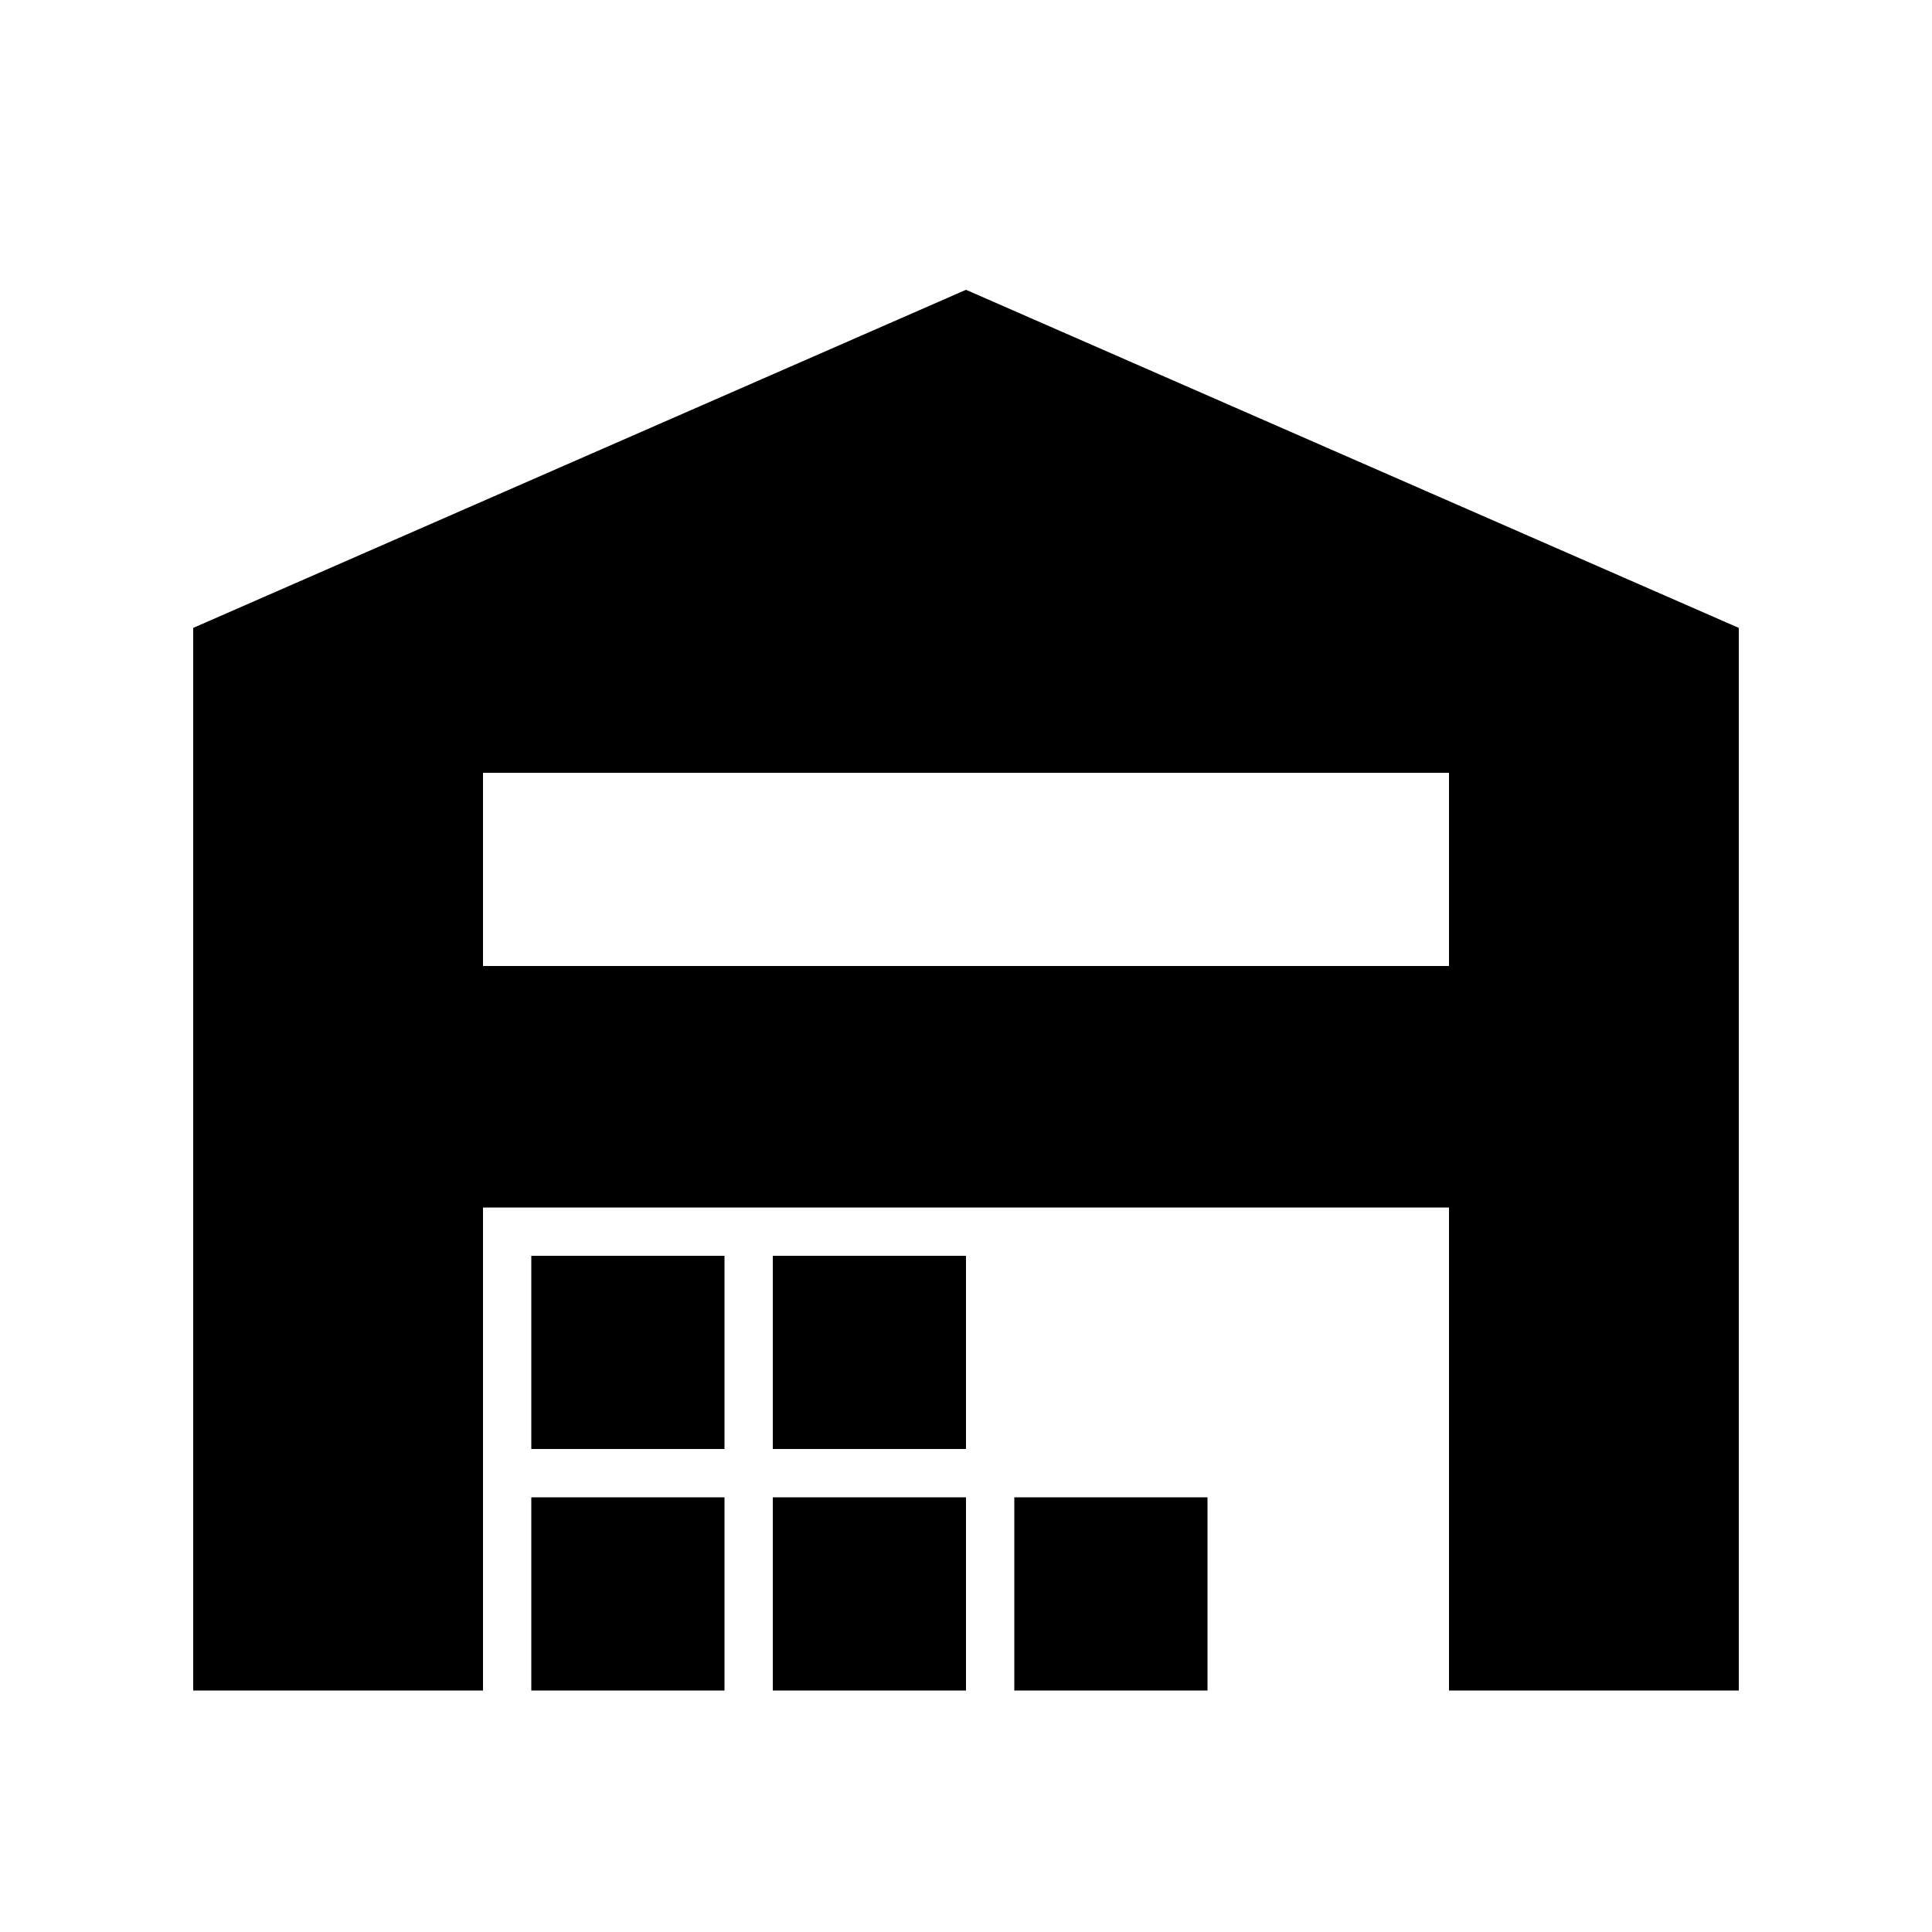 <svg width="24" height="24" viewBox="0 0 24 24" fill="currentColor" xmlns="http://www.w3.org/2000/svg">
<path fill-rule="evenodd" clip-rule="evenodd" d="M12 3.6L2.4 7.8V21H6V15H18V21H21.6V7.8L12 3.6ZM18 12H6V9.6H18V12ZM9 21H6.6V18.6H9V21ZM12 21H9.6V18.6H12V21ZM15 21H12.6V18.6H15V21ZM9 18H6.6V15.6H9V18ZM12 18H9.6V15.6H12V18Z" fill="currentColor"/>
</svg>
